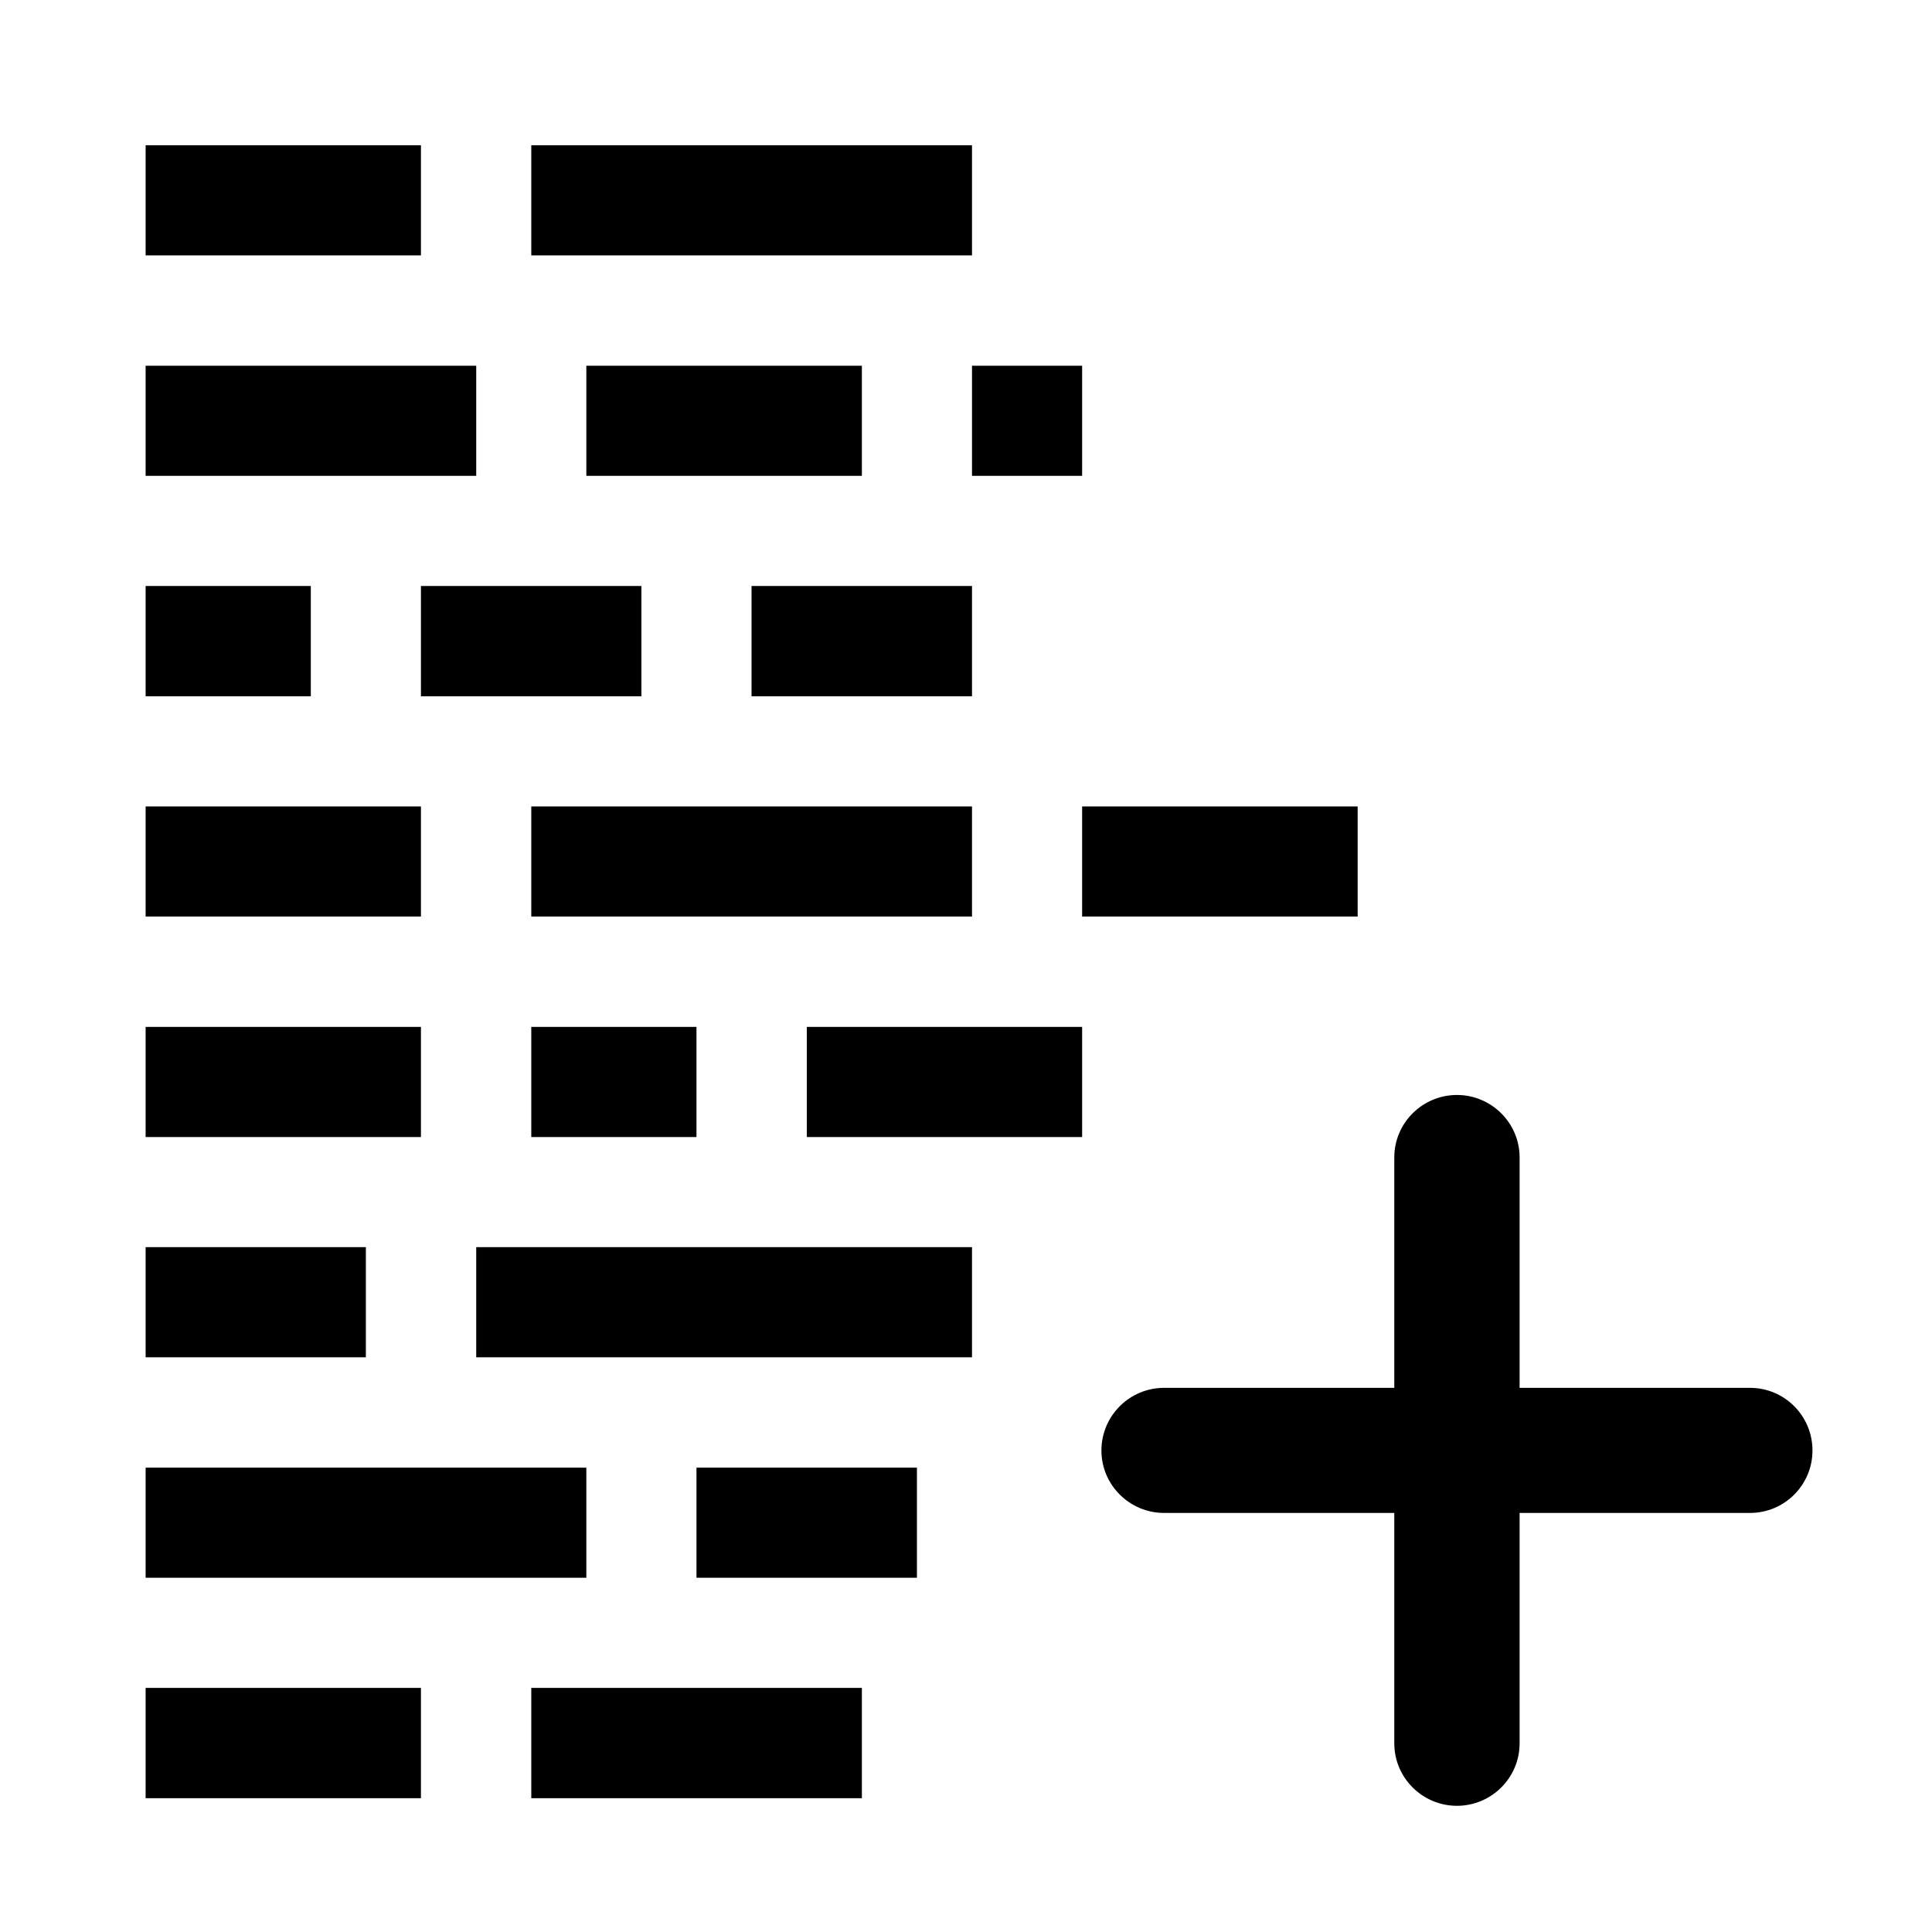 <?xml version='1.0' encoding='UTF-8'?>
<svg xmlns:inkscape="http://www.inkscape.org/namespaces/inkscape" xmlns:sodipodi="http://sodipodi.sourceforge.net/DTD/sodipodi-0.dtd" xmlns="http://www.w3.org/2000/svg" xmlns:svg="http://www.w3.org/2000/svg" xmlns:rdf="http://www.w3.org/1999/02/22-rdf-syntax-ns#" xmlns:cc="http://creativecommons.org/ns#" xmlns:dc="http://purl.org/dc/elements/1.1/" width="64" height="64" version="1.1" viewBox="0 0 16.933 16.933" id="svg7" sodipodi:docname="com.github.dail8859.NotepadNext.svg" inkscape:version="1.4.2 (ebf0e940d0, 2025-05-08)">
  <sodipodi:namedview id="namedview7" pagecolor="#9c4444" bordercolor="#000000" borderopacity="0.25" inkscape:showpageshadow="2" inkscape:pageopacity="0.0" inkscape:pagecheckerboard="0" inkscape:deskcolor="#d1d1d1" inkscape:zoom="6.15625" inkscape:cx="15.51269" inkscape:cy="29.64467" inkscape:window-width="1183" inkscape:window-height="941" inkscape:window-x="0" inkscape:window-y="0" inkscape:window-maximized="0" inkscape:current-layer="svg7" showgrid="false"/>
  <defs id="defs2">
    <style id="current-color-scheme" type="text/css">.ColorScheme-Text {color:#000000} .ColorScheme-Highlight {color:#3b4252}</style>
  </defs>
  <path id="path5" style="fill:currentColor;fill-opacity:1;stroke-width:0.305" class="ColorScheme-Text" d="M 4.207 4.72 L 4.207 5.228 L 5.477 5.228 L 5.477 4.72 L 4.207 4.72 z M 5.986 4.72 L 5.986 5.228 L 8.019 5.228 L 8.019 4.72 L 5.986 4.72 z M 4.207 5.737 L 4.207 6.245 L 5.732 6.245 L 5.732 5.737 L 4.207 5.737 z M 6.24 5.737 L 6.24 6.245 L 7.511 6.245 L 7.511 5.737 L 6.24 5.737 z M 8.019 5.737 L 8.019 6.245 L 8.527 6.245 L 8.527 5.737 L 8.019 5.737 z M 4.207 6.753 L 4.207 7.262 L 4.969 7.262 L 4.969 6.753 L 4.207 6.753 z M 5.477 6.753 L 5.477 7.262 L 6.494 7.262 L 6.494 6.753 L 5.477 6.753 z M 7.002 6.753 L 7.002 7.262 L 8.019 7.262 L 8.019 6.753 L 7.002 6.753 z M 4.207 7.77 L 4.207 8.278 L 5.477 8.278 L 5.477 7.77 L 4.207 7.77 z M 5.986 7.77 L 5.986 8.278 L 8.019 8.278 L 8.019 7.77 L 5.986 7.77 z M 8.527 7.77 L 8.527 8.278 L 9.798 8.278 L 9.798 7.77 L 8.527 7.77 z M 4.207 8.787 L 4.207 9.295 L 5.477 9.295 L 5.477 8.787 L 4.207 8.787 z M 5.986 8.787 L 5.986 9.295 L 6.748 9.295 L 6.748 8.787 L 5.986 8.787 z M 7.257 8.787 L 7.257 9.295 L 8.527 9.295 L 8.527 8.787 L 7.257 8.787 z M 10.256 9.101 C 10.097 9.101 9.967 9.23 9.967 9.389 L 9.967 10.452 L 8.905 10.452 C 8.746 10.452 8.616 10.581 8.616 10.741 C 8.616 10.9 8.746 11.029 8.905 11.029 L 9.967 11.029 L 9.967 12.092 C 9.967 12.251 10.097 12.38 10.256 12.38 C 10.415 12.38 10.545 12.251 10.545 12.092 L 10.545 11.029 L 11.608 11.029 C 11.767 11.029 11.896 10.9 11.896 10.741 C 11.896 10.581 11.767 10.452 11.608 10.452 L 10.545 10.452 L 10.545 9.389 C 10.545 9.23 10.415 9.101 10.256 9.101 z M 4.207 9.803 L 4.207 10.311 L 5.223 10.311 L 5.223 9.803 L 4.207 9.803 z M 5.732 9.803 L 5.732 10.311 L 8.019 10.311 L 8.019 9.803 L 5.732 9.803 z M 4.207 10.82 L 4.207 11.328 L 6.24 11.328 L 6.24 10.82 L 4.207 10.82 z M 6.748 10.82 L 6.748 11.328 L 7.765 11.328 L 7.765 10.82 L 6.748 10.82 z M 4.207 11.836 L 4.207 12.345 L 5.477 12.345 L 5.477 11.836 L 4.207 11.836 z M 5.986 11.836 L 5.986 12.345 L 7.511 12.345 L 7.511 11.836 L 5.986 11.836 z " transform="matrix(1.9,0,0,1.9,-6.717,-7.695)"/>
</svg>
